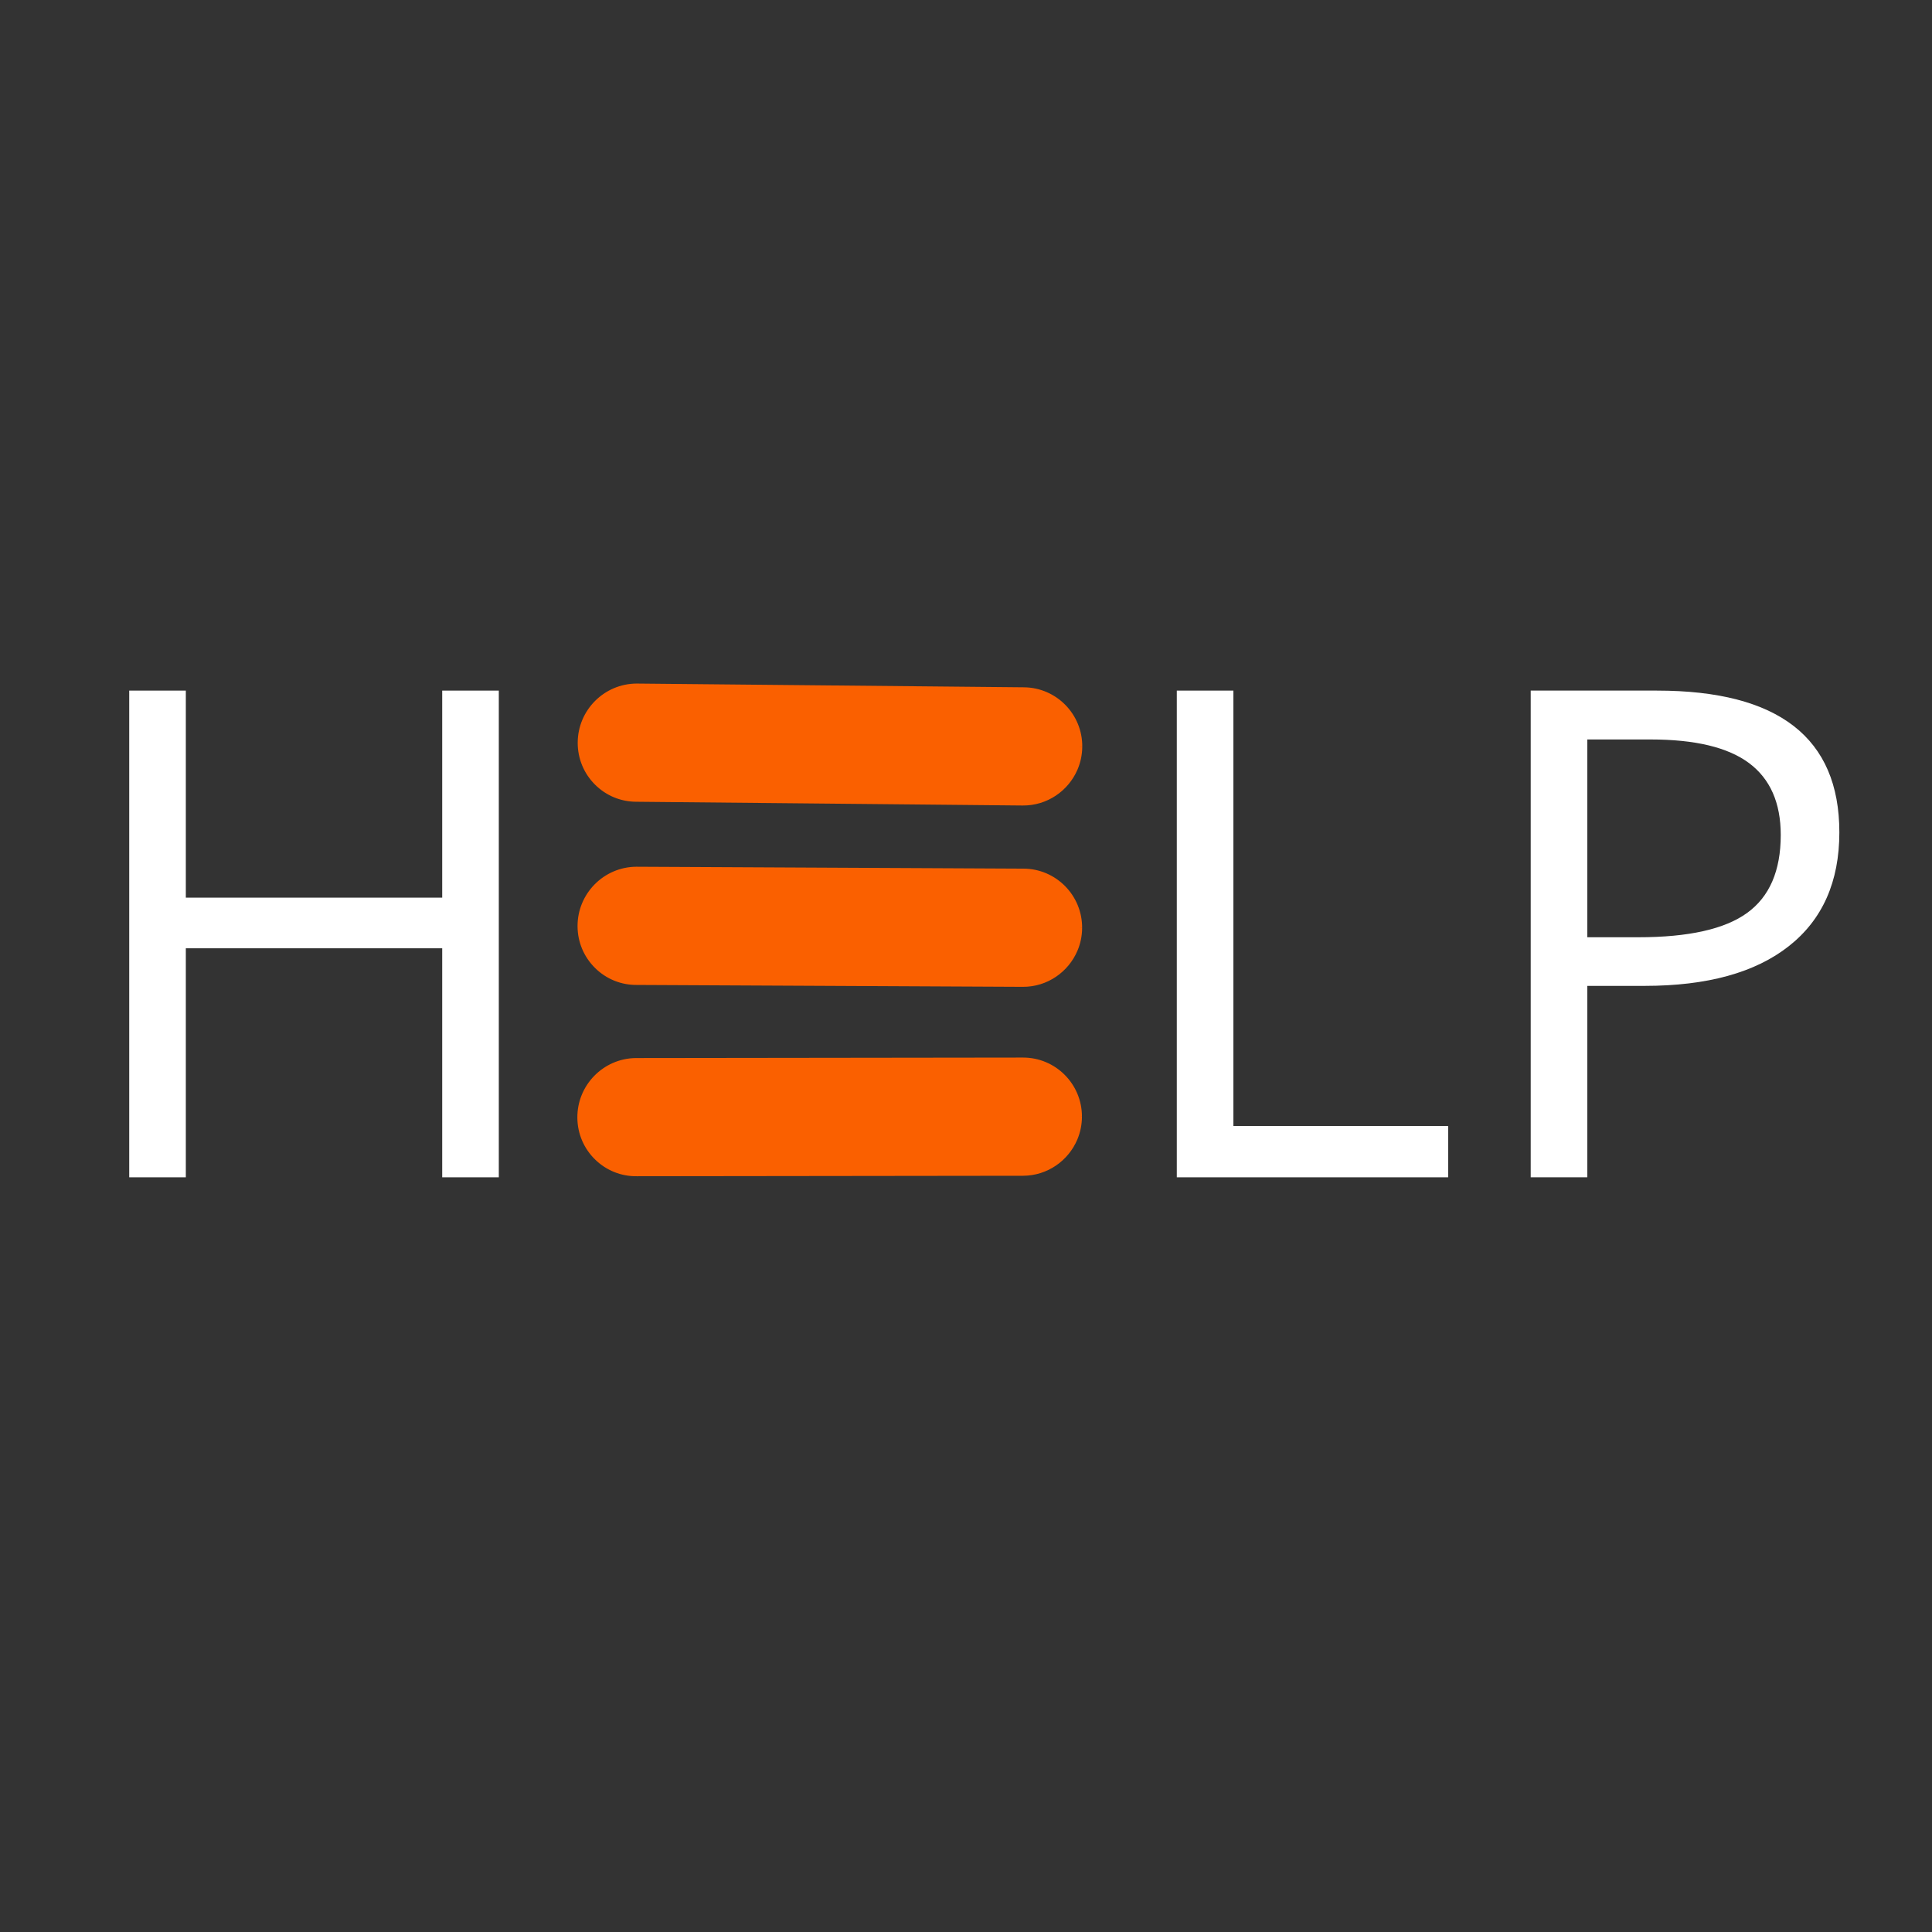 ﻿<?xml version="1.0" encoding="utf-8"?>
<svg xmlns="http://www.w3.org/2000/svg" xmlns:xlink="http://www.w3.org/1999/xlink" width="375" zoomAndPan="magnify" viewBox="0 0 375 375" height="375" preserveAspectRatio="xMidYMid meet" version="1.0">
  <rect x="0" y="0" width="375" height="375" fill="#333333" stroke="none"/>
  <defs>
    <g />
    <clipPath id="56bc33151a">
      <path d="M 112 133 L 210 133 L 210 156 L 112 156 Z M 112 133 " clip-rule="nonzero" />
    </clipPath>
    <clipPath id="e4c19a18da">
      <path d="M 106.719 150.23 L 128.207 100.348 L 215.047 137.758 L 193.555 187.641 Z M 106.719 150.23 " clip-rule="nonzero" />
    </clipPath>
    <clipPath id="17806d99c3">
      <path d="M 106.719 150.23 L 128.207 100.348 L 215.047 137.758 L 193.555 187.641 Z M 106.719 150.23 " clip-rule="nonzero" />
    </clipPath>
    <clipPath id="4b199df361">
      <path d="M 112 132 L 211 132 L 211 157 L 112 157 Z M 112 132 " clip-rule="nonzero" />
    </clipPath>
    <clipPath id="f7a64c9d91">
      <path d="M 106.719 150.23 L 128.207 100.348 L 215.047 137.758 L 193.555 187.641 Z M 106.719 150.23 " clip-rule="nonzero" />
    </clipPath>
    <clipPath id="8c5dfa6af2">
      <path d="M 106.719 150.23 L 128.207 100.348 L 215.047 137.758 L 193.555 187.641 Z M 106.719 150.23 " clip-rule="nonzero" />
    </clipPath>
    <clipPath id="1ee60da55d">
      <path d="M 112 168 L 210 168 L 210 191 L 112 191 Z M 112 168 " clip-rule="nonzero" />
    </clipPath>
    <clipPath id="a72d06d094">
      <path d="M 106.719 185.863 L 127.973 135.879 L 214.988 172.875 L 193.734 222.863 Z M 106.719 185.863 " clip-rule="nonzero" />
    </clipPath>
    <clipPath id="dd006b8a14">
      <path d="M 106.719 185.863 L 127.973 135.879 L 214.988 172.875 L 193.734 222.863 Z M 106.719 185.863 " clip-rule="nonzero" />
    </clipPath>
    <clipPath id="d7810b02e9">
      <path d="M 112 168 L 211 168 L 211 192 L 112 192 Z M 112 168 " clip-rule="nonzero" />
    </clipPath>
    <clipPath id="ae050a23e7">
      <path d="M 106.719 185.863 L 127.973 135.879 L 214.988 172.875 L 193.734 222.863 Z M 106.719 185.863 " clip-rule="nonzero" />
    </clipPath>
    <clipPath id="4069daef66">
      <path d="M 106.719 185.863 L 127.973 135.879 L 214.988 172.875 L 193.734 222.863 Z M 106.719 185.863 " clip-rule="nonzero" />
    </clipPath>
    <clipPath id="538fe091be">
      <path d="M 112 205 L 210 205 L 210 228 L 112 228 Z M 112 205 " clip-rule="nonzero" />
    </clipPath>
    <clipPath id="b3c3e17a86">
      <path d="M 106.719 223.098 L 127.664 172.98 L 214.906 209.445 L 193.957 259.559 Z M 106.719 223.098 " clip-rule="nonzero" />
    </clipPath>
    <clipPath id="27834325d8">
      <path d="M 106.719 223.098 L 127.664 172.98 L 214.906 209.445 L 193.957 259.559 Z M 106.719 223.098 " clip-rule="nonzero" />
    </clipPath>
    <clipPath id="115667cf16">
      <path d="M 112 205 L 211 205 L 211 229 L 112 229 Z M 112 205 " clip-rule="nonzero" />
    </clipPath>
    <clipPath id="e3b34601a3">
      <path d="M 106.719 223.098 L 127.664 172.98 L 214.906 209.445 L 193.957 259.559 Z M 106.719 223.098 " clip-rule="nonzero" />
    </clipPath>
    <clipPath id="c504657cc4">
      <path d="M 106.719 223.098 L 127.664 172.98 L 214.906 209.445 L 193.957 259.559 Z M 106.719 223.098 " clip-rule="nonzero" />
    </clipPath>
  </defs>
  <g fill="#ffffff" fill-opacity="1">
    <g transform="translate(12.099, 228.514)">
      <g>
        <path d="M 84.719 0 L 73.734 0 L 73.734 -44.453 L 23.969 -44.453 L 23.969 0 L 12.984 0 L 12.984 -94.469 L 23.969 -94.469 L 23.969 -54.281 L 73.734 -54.281 L 73.734 -94.469 L 84.719 -94.469 Z M 84.719 0 " />
      </g>
    </g>
  </g>
  <g clip-path="url(#56bc33151a)">
    <g clip-path="url(#e4c19a18da)">
      <g clip-path="url(#17806d99c3)">
        <path fill="#fa6000" d="M 209.367 144.984 C 209.301 150.922 204.441 155.695 198.52 155.645 C 198.508 155.645 198.5 155.645 198.492 155.645 L 123.574 154.922 C 117.641 154.938 112.832 150.125 112.832 144.18 C 112.832 138.23 117.641 133.398 123.574 133.383 C 123.66 133.383 198.75 134.109 198.75 134.109 C 204.68 134.164 209.434 139.027 209.367 144.977 C 209.367 144.977 209.367 144.98 209.367 144.984 Z M 209.367 144.984 " fill-opacity="1" fill-rule="nonzero" />
      </g>
    </g>
  </g>
  <g clip-path="url(#4b199df361)">
    <g clip-path="url(#f7a64c9d91)">
      <g clip-path="url(#8c5dfa6af2)">
        <path fill="#fa6000" d="M 209.133 149.398 C 207.359 153.516 203.254 156.387 198.512 156.348 C 198.512 156.348 198.484 156.348 198.484 156.348 L 123.566 155.621 C 120.516 155.629 117.645 154.445 115.484 152.285 C 113.32 150.121 112.133 147.246 112.133 144.18 C 112.133 137.855 117.266 132.699 123.574 132.68 C 123.664 132.68 191.07 133.332 198.758 133.406 C 205.066 133.465 210.141 138.656 210.066 144.98 L 209.367 144.984 L 210.066 144.988 C 210.047 146.555 209.719 148.043 209.133 149.398 Z M 198.527 154.941 C 204.055 154.992 208.602 150.52 208.664 144.977 C 208.664 144.977 208.664 144.977 208.664 144.973 C 208.73 139.418 204.277 134.863 198.742 134.812 C 197.992 134.805 123.895 134.086 123.57 134.086 C 118.039 134.102 113.531 138.629 113.531 144.176 C 113.531 146.867 114.578 149.391 116.473 151.289 C 118.371 153.184 120.891 154.227 123.574 154.219 L 198.5 154.941 L 198.52 155.645 Z M 198.527 154.941 " fill-opacity="1" fill-rule="nonzero" />
      </g>
    </g>
  </g>
  <g clip-path="url(#1ee60da55d)">
    <g clip-path="url(#a72d06d094)">
      <g clip-path="url(#dd006b8a14)">
        <path fill="#fa6000" d="M 209.34 180.129 C 209.301 186.066 204.469 190.863 198.543 190.84 C 198.535 190.84 198.527 190.84 198.516 190.84 L 123.598 190.473 C 117.664 190.516 112.832 185.73 112.805 179.781 C 112.773 173.836 117.562 168.98 123.496 168.938 C 123.582 168.934 198.672 169.305 198.672 169.305 C 204.602 169.332 209.379 174.172 209.34 180.121 C 209.34 180.121 209.34 180.125 209.34 180.129 Z M 209.34 180.129 " fill-opacity="1" fill-rule="nonzero" />
      </g>
    </g>
  </g>
  <g clip-path="url(#d7810b02e9)">
    <g clip-path="url(#ae050a23e7)">
      <g clip-path="url(#4069daef66)">
        <path fill="#fa6000" d="M 209.129 184.543 C 207.375 188.668 203.281 191.562 198.539 191.543 C 198.539 191.543 198.512 191.543 198.512 191.543 L 123.59 191.176 C 120.543 191.199 117.664 190.027 115.492 187.875 C 113.32 185.723 112.117 182.852 112.102 179.789 C 112.074 173.465 117.18 168.281 123.492 168.234 C 123.582 168.234 190.988 168.566 198.676 168.602 C 204.984 168.629 210.082 173.797 210.039 180.121 L 209.34 180.129 L 210.039 180.133 C 210.031 181.695 209.707 183.188 209.129 184.543 Z M 198.547 190.141 C 204.078 190.16 208.605 185.668 208.641 180.125 C 208.641 180.125 208.641 180.121 208.641 180.121 C 208.676 174.566 204.203 170.031 198.668 170.008 C 197.918 170.004 123.816 169.641 123.492 169.637 C 117.961 169.68 113.477 174.227 113.504 179.777 C 113.516 182.465 114.574 184.988 116.477 186.875 C 118.383 188.762 120.91 189.789 123.594 189.77 L 198.523 190.141 L 198.543 190.844 Z M 198.547 190.141 " fill-opacity="1" fill-rule="nonzero" />
      </g>
    </g>
  </g>
  <g clip-path="url(#538fe091be)">
    <g clip-path="url(#b3c3e17a86)">
      <g clip-path="url(#27834325d8)">
        <path fill="#fa6000" d="M 209.301 216.73 C 209.301 222.672 204.496 227.496 198.57 227.512 C 198.562 227.512 198.555 227.512 198.547 227.512 L 123.625 227.605 C 117.691 227.684 112.828 222.926 112.766 216.98 C 112.699 211.035 117.457 206.148 123.391 206.066 C 123.477 206.066 198.566 205.973 198.566 205.973 C 204.5 205.965 209.305 210.777 209.301 216.723 C 209.301 216.727 209.301 216.73 209.301 216.73 Z M 209.301 216.73 " fill-opacity="1" fill-rule="nonzero" />
      </g>
    </g>
  </g>
  <g clip-path="url(#115667cf16)">
    <g clip-path="url(#e3b34601a3)">
      <g clip-path="url(#c504657cc4)">
        <path fill="#fa6000" d="M 209.121 221.148 C 207.391 225.285 203.312 228.203 198.57 228.215 C 198.57 228.215 198.547 228.215 198.547 228.215 L 123.621 228.305 C 120.574 228.348 117.688 227.191 115.504 225.055 C 113.32 222.918 112.098 220.055 112.066 216.988 C 111.996 210.664 117.074 205.449 123.383 205.367 C 123.473 205.363 190.883 205.281 198.566 205.273 C 204.879 205.262 210.008 210.398 210.004 216.723 L 209.301 216.73 L 210.004 216.73 C 210.004 218.293 209.688 219.785 209.121 221.148 Z M 198.57 226.809 C 204.102 226.797 208.602 222.277 208.602 216.734 C 208.602 216.73 208.602 216.73 208.602 216.73 C 208.605 211.172 204.105 206.668 198.566 206.676 C 197.816 206.68 123.719 206.77 123.391 206.77 C 117.859 206.844 113.406 211.422 113.465 216.973 C 113.496 219.66 114.566 222.172 116.484 224.051 C 118.402 225.926 120.934 226.938 123.617 226.902 L 198.547 226.809 L 198.57 227.512 Z M 198.57 226.809 " fill-opacity="1" fill-rule="nonzero" />
      </g>
    </g>
  </g>
  <g fill="#ffffff" fill-opacity="1">
    <g transform="translate(215.433, 228.514)">
      <g>
        <path d="M 12.984 0 L 12.984 -94.469 L 23.969 -94.469 L 23.969 -9.953 L 65.656 -9.953 L 65.656 0 Z M 12.984 0 " />
      </g>
    </g>
  </g>
  <g fill="#ffffff" fill-opacity="1">
    <g transform="translate(284.126, 228.514)">
      <g>
        <path d="M 72.891 -66.953 C 72.891 -57.379 69.625 -50.02 63.094 -44.875 C 56.57 -39.727 47.238 -37.156 35.094 -37.156 L 23.969 -37.156 L 23.969 0 L 12.984 0 L 12.984 -94.469 L 37.484 -94.469 C 61.086 -94.469 72.891 -85.297 72.891 -66.953 Z M 23.969 -46.594 L 33.859 -46.594 C 43.598 -46.594 50.641 -48.164 54.984 -51.312 C 59.336 -54.457 61.516 -59.5 61.516 -66.438 C 61.516 -72.676 59.469 -77.328 55.375 -80.391 C 51.281 -83.453 44.906 -84.984 36.25 -84.984 L 23.969 -84.984 Z M 23.969 -46.594 " />
      </g>
    </g>
  </g>
</svg>